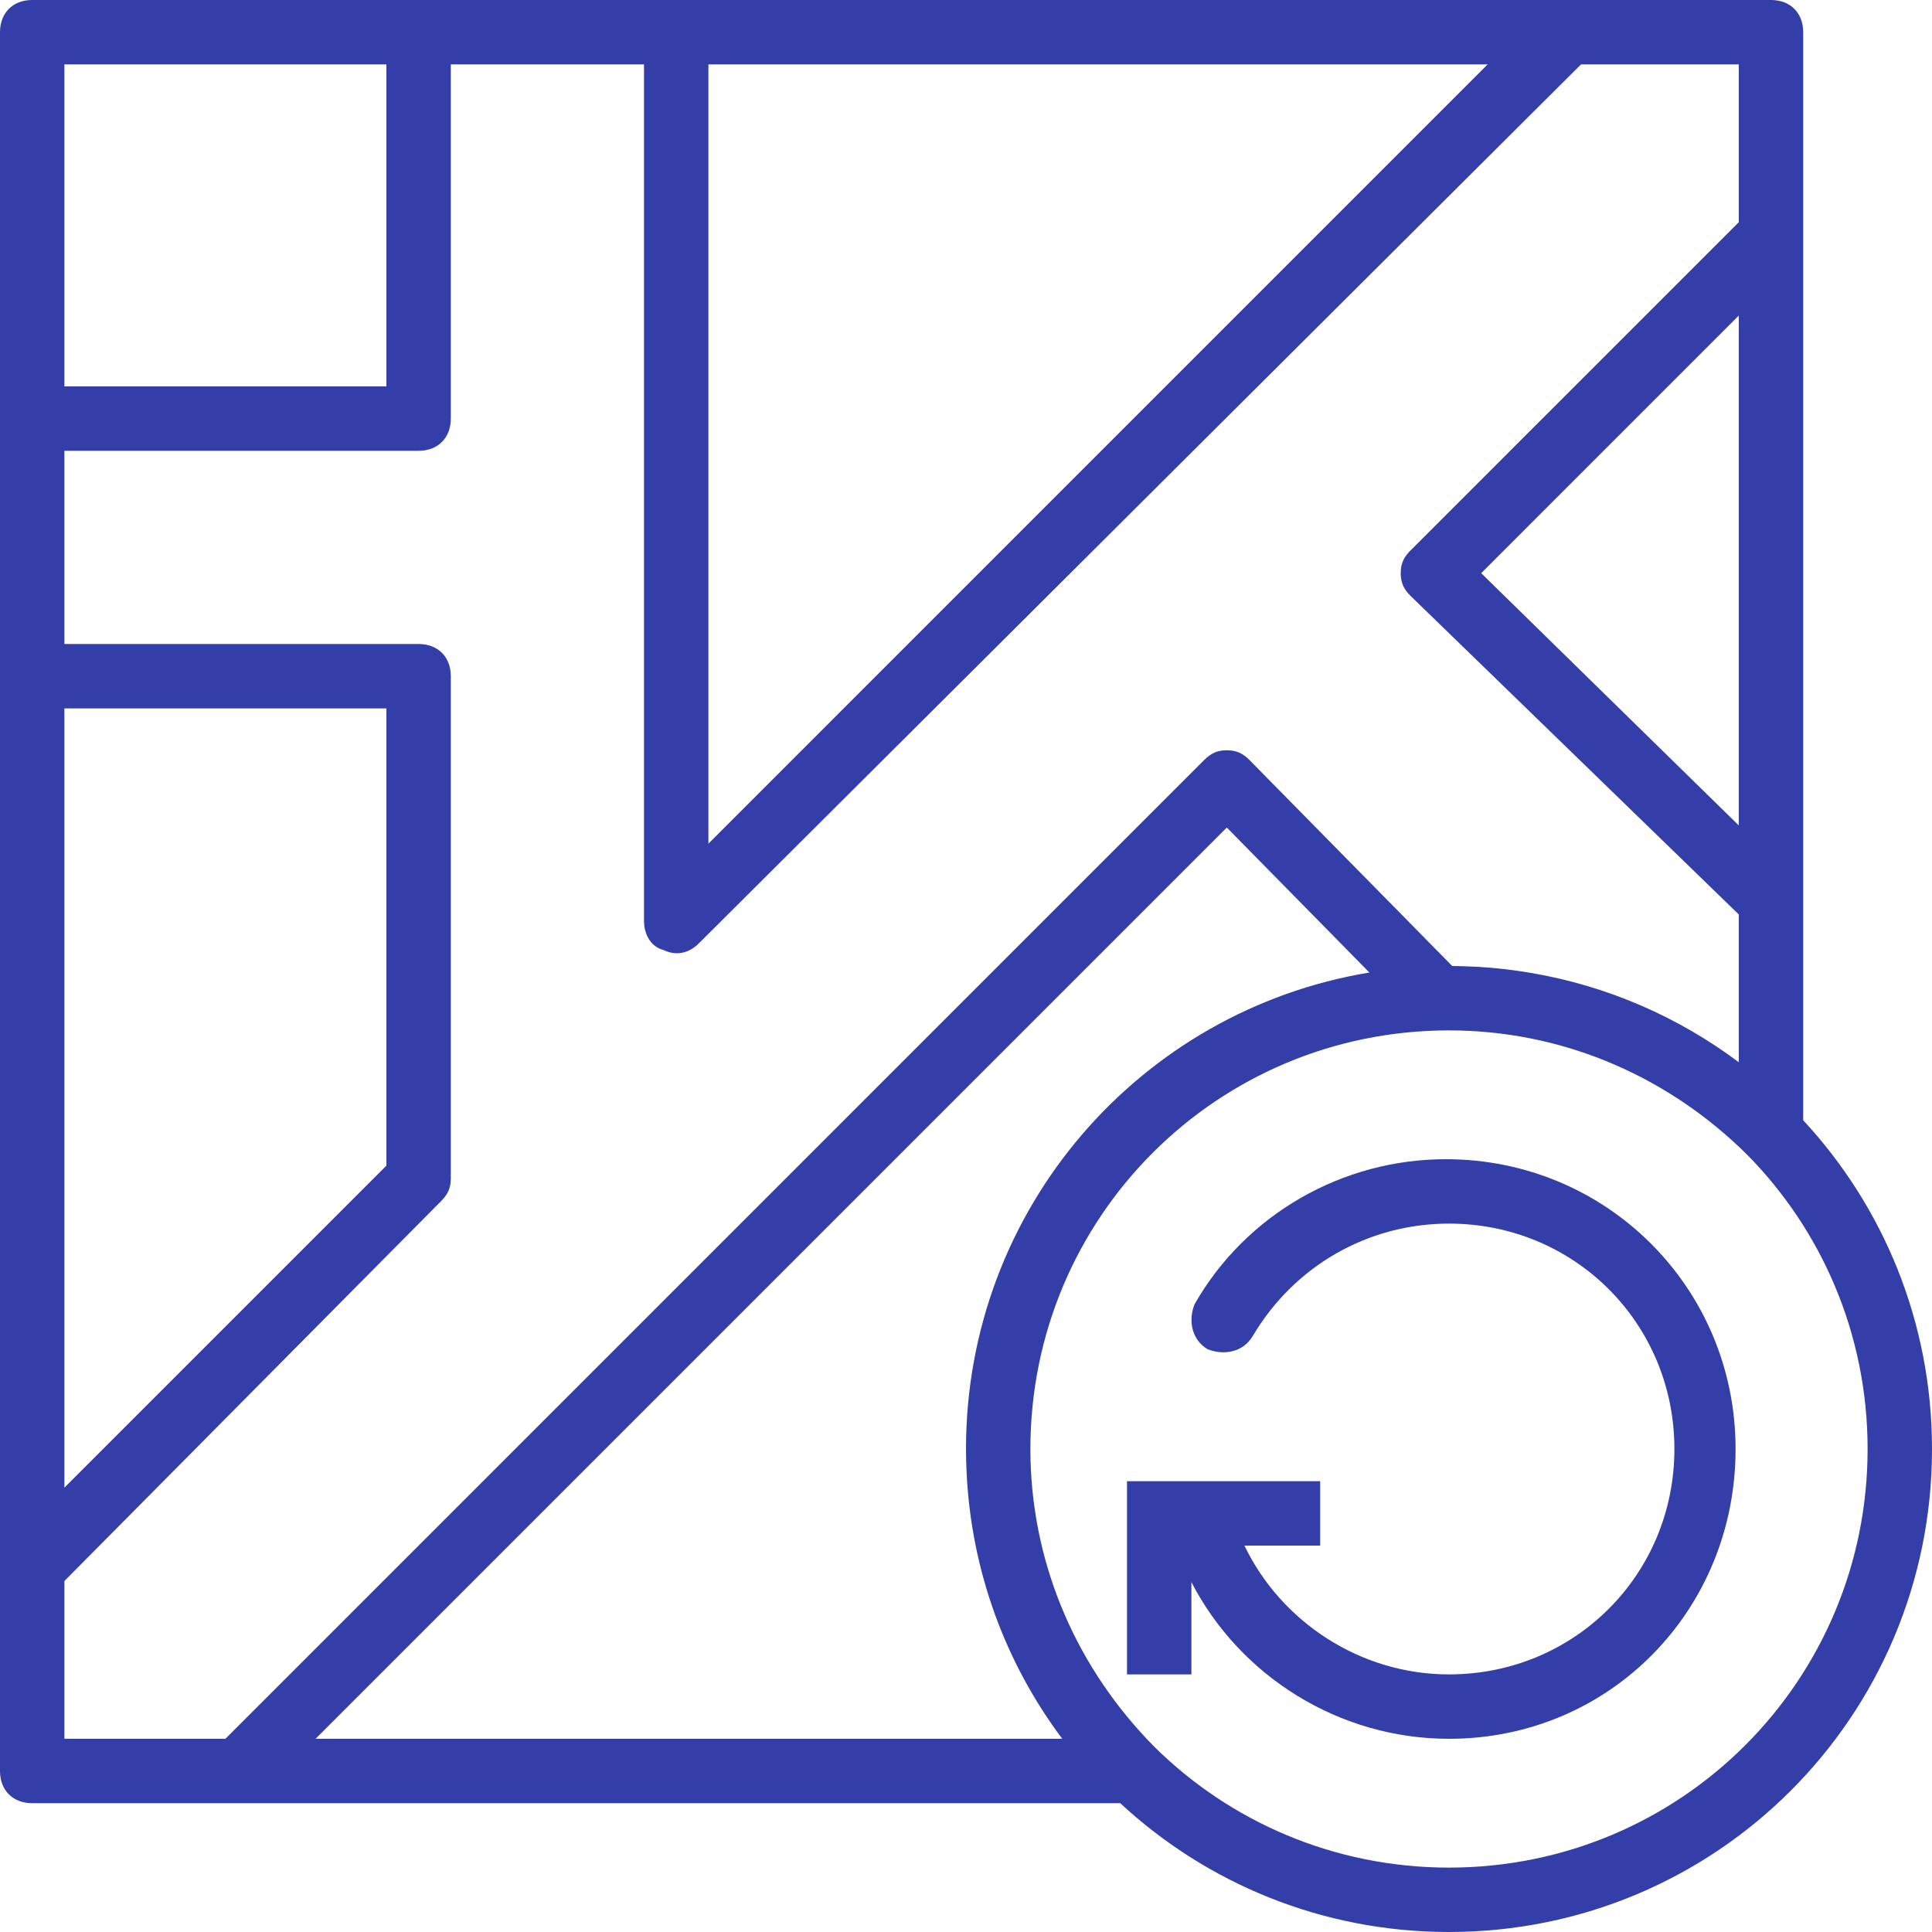 <svg width="45" height="45" viewBox="0 0 45 45" fill="none" xmlns="http://www.w3.org/2000/svg">
<g clip-path="url(#clip0_425_1576)">
<path d="M33.675 27C31.275 27 29.025 28.275 27.825 30.375C27.675 30.75 27.75 31.2 28.125 31.425C28.5 31.575 28.95 31.5 29.175 31.125C30.15 29.475 31.875 28.5 33.75 28.5C36.675 28.5 39 30.825 39 33.75C39 36.675 36.675 39 33.75 39C31.684 39 29.84 37.776 28.985 36H30.75V34.5H26.25V39H27.75V36.85C28.878 39.036 31.183 40.5 33.75 40.5C37.5 40.5 40.425 37.5 40.425 33.75C40.425 30 37.425 27 33.675 27Z" fill="#343EA8"/>
<path d="M42 26.093V21V5.55V0.75C42 0.3 41.7 0 41.25 0H36.45H15.75H9.75H0.75C0.3 0 0 0.3 0 0.75V9.75V15.75V36.45V41.25C0 41.7 0.3 42 0.75 42H5.55H26.093C28.1 43.862 30.789 45 33.75 45C39.975 45 45 39.975 45 33.75C45 30.789 43.862 28.1 42 26.093ZM22.509 34.181C22.51 34.199 22.51 34.216 22.511 34.234C22.61 36.582 23.424 38.742 24.742 40.5H7.35L28.575 19.275L31.896 22.652C26.557 23.533 22.5 28.157 22.5 33.75C22.5 33.894 22.504 34.038 22.509 34.181ZM40.5 19.226L34.5 13.35L40.5 7.35V19.226ZM16.5 1.5H34.65L16.5 19.65V1.5ZM9 1.5V9H1.5V1.5H9ZM1.5 16.5H9V27.15L1.5 34.65V16.5ZM1.5 40.5V36.825L10.275 27.975C10.425 27.825 10.5 27.675 10.5 27.45V15.75C10.5 15.3 10.2 15 9.75 15H1.5V10.5H9.75C10.2 10.5 10.5 10.2 10.5 9.75V1.5H15V21.45C15 21.75 15.15 22.05 15.45 22.125C15.75 22.275 16.05 22.2 16.275 21.975L36.825 1.5H40.5V5.175L32.85 12.825C32.7 12.975 32.625 13.125 32.625 13.35C32.625 13.575 32.7 13.725 32.85 13.875L40.5 21.3V24.742C39.103 23.695 37.454 22.966 35.658 22.661C35.613 22.653 35.569 22.646 35.525 22.639C35.471 22.631 35.417 22.623 35.364 22.615C34.946 22.554 34.524 22.517 34.099 22.506C34.044 22.504 33.988 22.503 33.932 22.502C33.897 22.502 33.861 22.5 33.825 22.5L29.1 17.7C28.95 17.55 28.8 17.475 28.575 17.475C28.35 17.475 28.2 17.55 28.05 17.7L5.25 40.5H1.5ZM33.75 43.5C31.069 43.5 28.647 42.427 26.888 40.687C25.095 38.875 24.066 36.512 24.003 33.996C24.001 33.915 24 33.832 24 33.75C24 28.35 28.35 24 33.75 24C33.832 24 33.915 24.001 33.996 24.003C36.512 24.066 38.875 25.095 40.687 26.888C42.427 28.647 43.5 31.069 43.5 33.75C43.5 39.15 39.15 43.5 33.75 43.5Z" fill="#343EA8"/>
</g>
<defs>
<clipPath id="clip0_425_1576">
<rect width="45" height="45" fill="white"/>
</clipPath>
</defs>
</svg>
